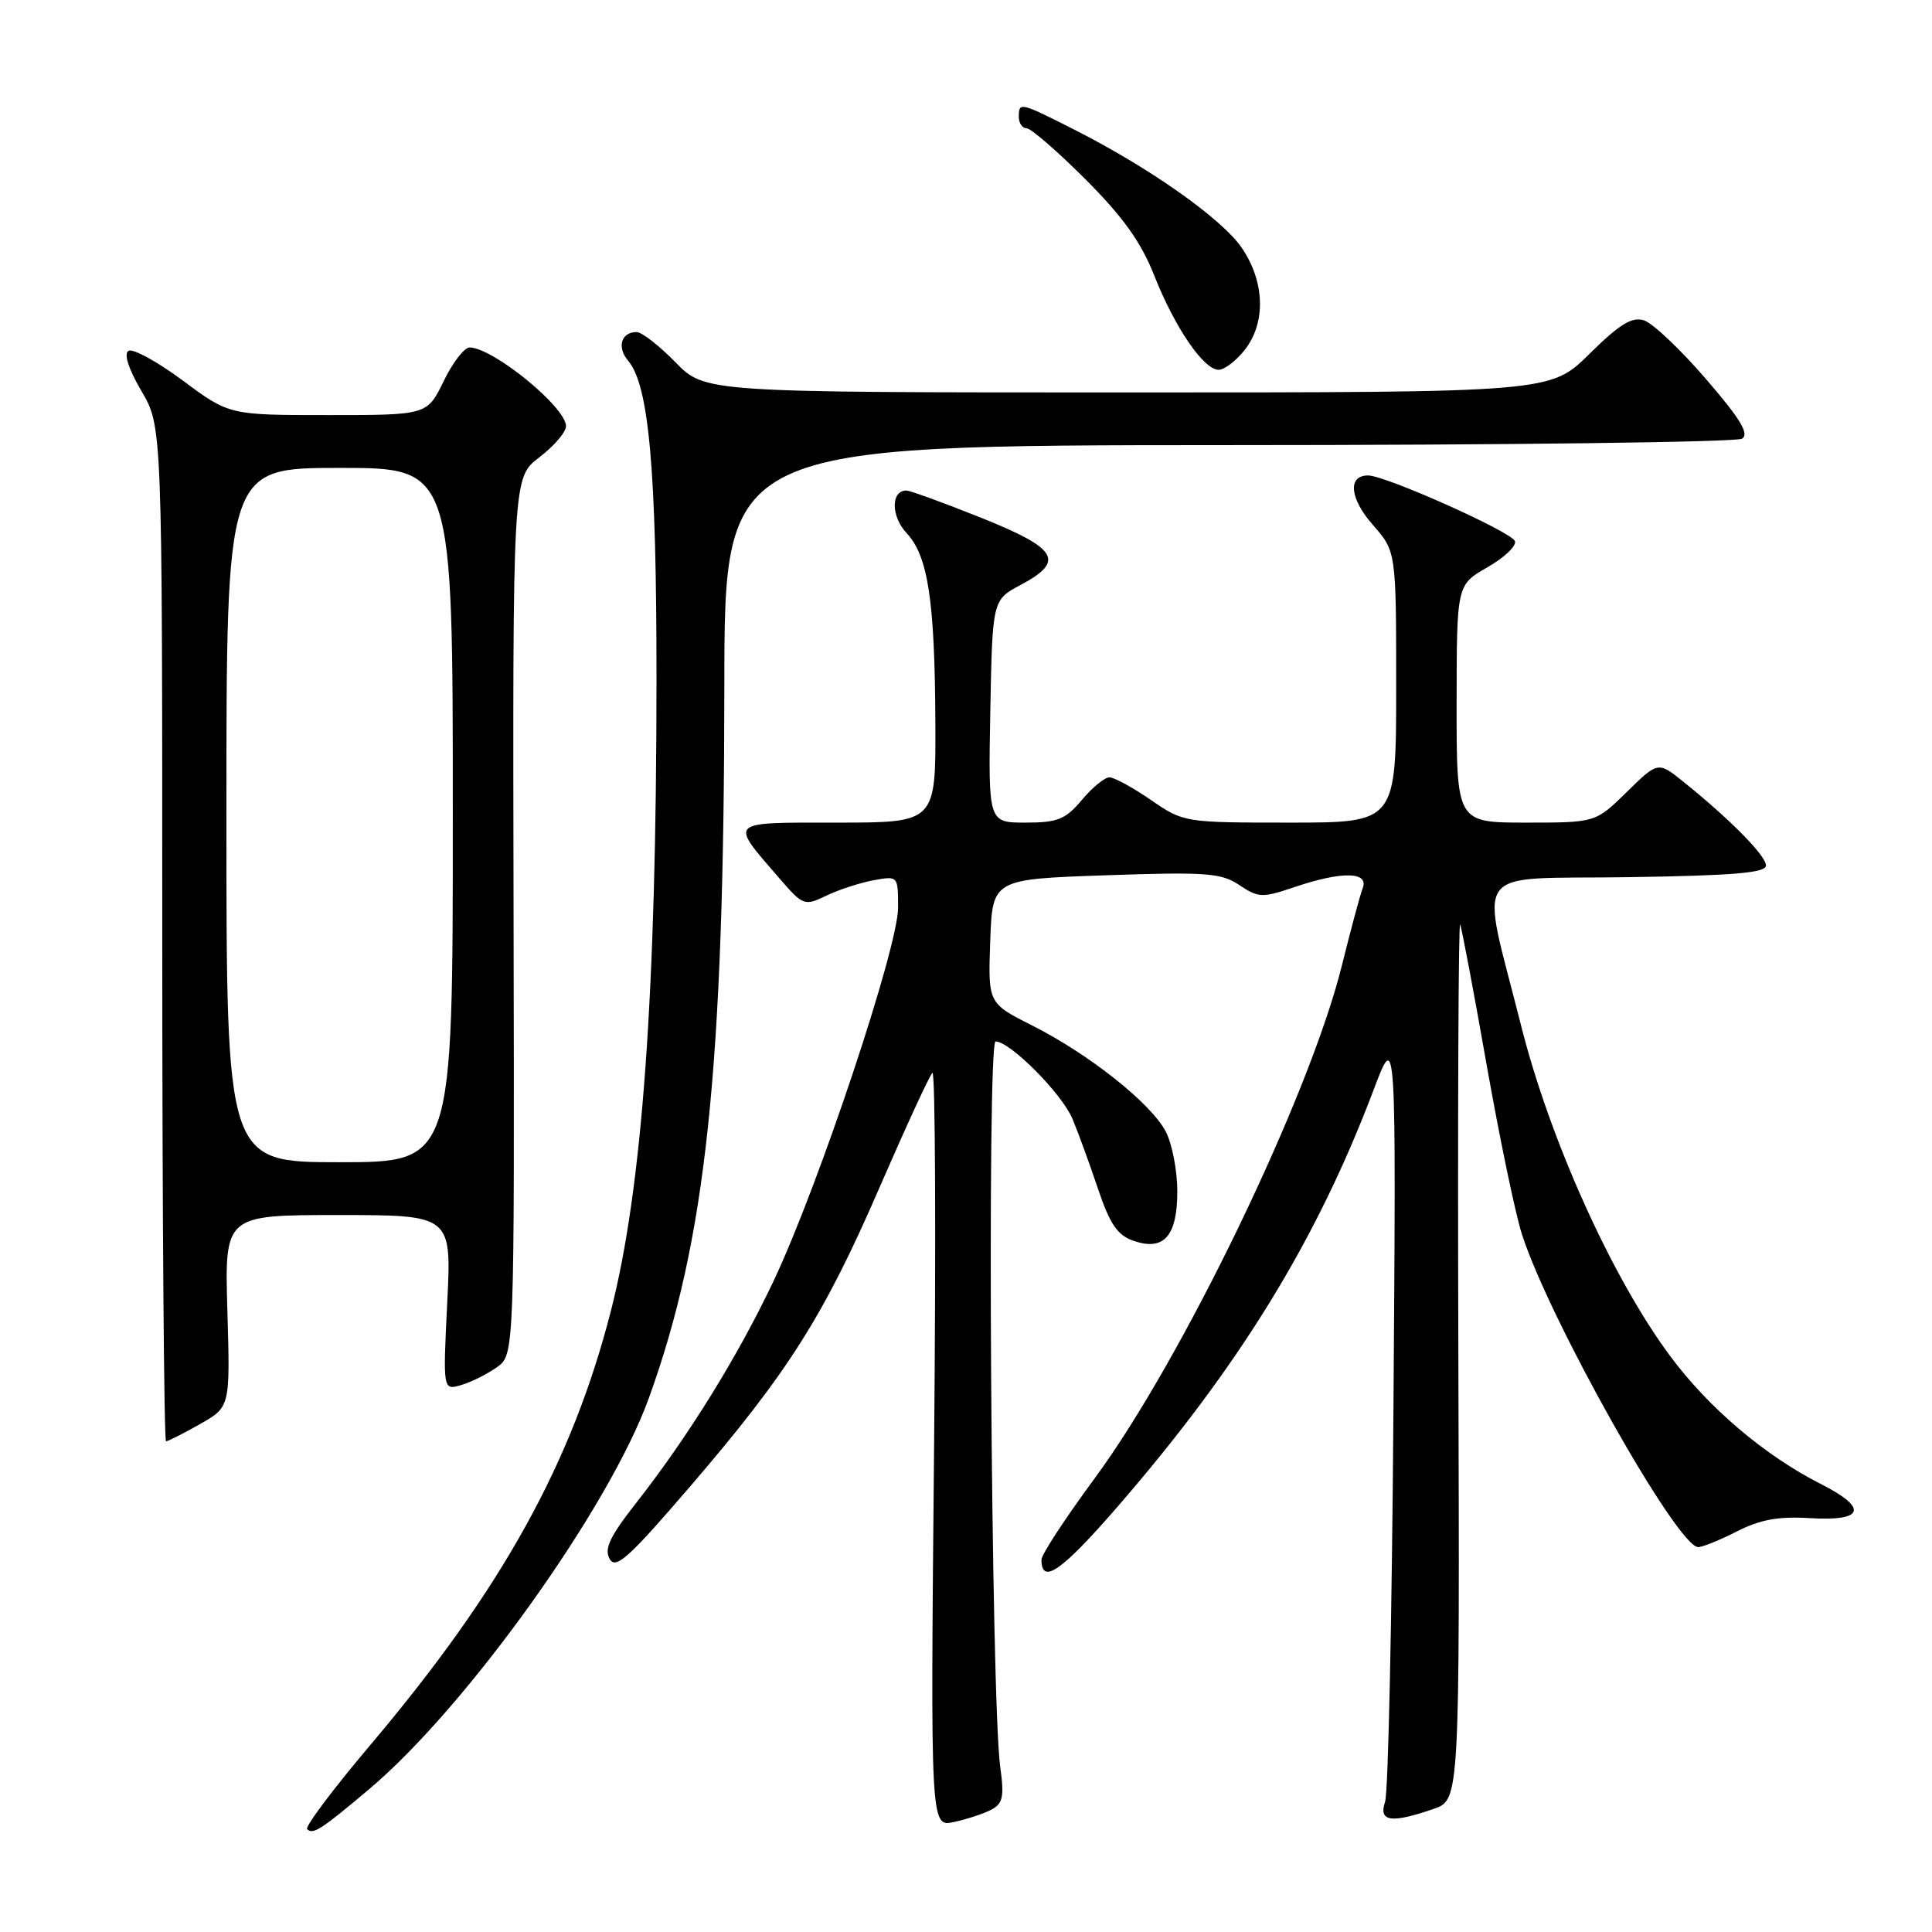 <?xml version="1.0" encoding="UTF-8" standalone="no"?>
<!DOCTYPE svg PUBLIC "-//W3C//DTD SVG 1.1//EN" "http://www.w3.org/Graphics/SVG/1.1/DTD/svg11.dtd" >
<svg xmlns="http://www.w3.org/2000/svg" xmlns:xlink="http://www.w3.org/1999/xlink" version="1.1" viewBox="0 0 256 256">
 <g >
 <path fill="currentColor"
d=" M 48.92 237.07 C 61.82 226.20 80.72 199.78 85.96 185.30 C 93.56 164.29 95.95 141.79 95.98 90.75 C 96.00 59.00 96.00 59.00 162.75 58.98 C 199.46 58.98 230.10 58.59 230.83 58.13 C 231.82 57.50 230.62 55.52 226.03 50.20 C 222.67 46.30 218.98 42.81 217.84 42.45 C 216.24 41.94 214.61 42.94 210.60 46.90 C 205.44 52.00 205.44 52.00 149.42 52.00 C 93.41 52.00 93.41 52.00 89.50 48.00 C 87.35 45.80 85.04 44.00 84.36 44.00 C 82.30 44.00 81.71 46.02 83.24 47.81 C 86.00 51.07 87.00 62.33 86.99 90.12 C 86.98 131.59 85.11 157.42 80.96 173.65 C 75.80 193.82 66.54 210.54 49.13 231.15 C 44.18 237.00 40.39 242.05 40.70 242.37 C 41.47 243.14 42.54 242.45 48.92 237.07 Z  M 131.34 239.80 C 132.89 238.98 133.08 238.08 132.54 234.16 C 131.32 225.37 130.75 138.00 131.92 138.00 C 133.84 138.00 140.73 144.93 142.11 148.26 C 142.86 150.04 144.37 154.20 145.48 157.49 C 147.07 162.22 148.07 163.68 150.19 164.41 C 154.23 165.81 156.00 163.80 156.00 157.83 C 156.00 155.12 155.31 151.58 154.48 149.96 C 152.55 146.23 144.34 139.70 136.76 135.88 C 130.92 132.93 130.92 132.93 131.21 124.72 C 131.50 116.50 131.50 116.50 146.50 115.98 C 159.87 115.52 161.80 115.66 164.22 117.28 C 166.76 118.97 167.26 118.99 171.51 117.55 C 177.75 115.43 181.41 115.48 180.57 117.67 C 180.22 118.59 178.98 123.20 177.81 127.92 C 173.54 145.15 156.66 180.16 144.99 195.97 C 141.15 201.18 138.00 205.99 138.00 206.66 C 138.00 210.05 140.65 208.21 148.05 199.68 C 164.23 181.03 174.49 164.32 182.03 144.36 C 185.00 136.50 185.00 136.50 184.64 186.50 C 184.45 214.00 183.95 237.51 183.53 238.75 C 182.64 241.39 184.33 241.64 189.96 239.69 C 193.42 238.50 193.42 238.50 193.24 180.00 C 193.14 147.82 193.25 121.95 193.48 122.50 C 193.70 123.05 195.28 131.38 196.97 141.00 C 198.67 150.62 200.77 160.75 201.65 163.50 C 205.25 174.79 222.26 205.00 225.02 205.00 C 225.60 205.00 227.92 204.06 230.17 202.91 C 233.23 201.35 235.66 200.91 239.79 201.16 C 247.03 201.60 247.60 199.85 241.26 196.63 C 233.85 192.88 226.41 186.56 221.31 179.69 C 213.60 169.31 205.36 151.03 201.54 135.85 C 196.12 114.27 194.47 116.55 215.75 116.23 C 229.73 116.02 234.00 115.66 234.00 114.68 C 234.00 113.39 229.29 108.60 223.10 103.62 C 219.70 100.88 219.70 100.88 215.56 104.94 C 211.42 109.00 211.42 109.00 202.21 109.00 C 193.00 109.00 193.00 109.00 193.01 93.25 C 193.02 77.50 193.02 77.50 197.07 75.18 C 199.30 73.91 200.95 72.35 200.74 71.71 C 200.33 70.49 183.59 63.00 181.27 63.00 C 178.55 63.00 178.84 66.05 181.89 69.53 C 185.00 73.07 185.00 73.07 185.00 91.03 C 185.00 109.00 185.00 109.00 170.93 109.00 C 156.93 109.00 156.84 108.98 152.50 106.00 C 150.10 104.35 147.63 103.00 147.01 103.00 C 146.38 103.00 144.73 104.35 143.35 106.00 C 141.17 108.59 140.14 109.00 135.88 109.00 C 130.95 109.00 130.95 109.00 131.22 94.25 C 131.50 79.50 131.50 79.50 135.25 77.50 C 141.17 74.34 140.19 72.69 129.99 68.60 C 125.04 66.62 120.59 65.00 120.10 65.00 C 118.03 65.00 118.05 68.42 120.13 70.64 C 122.97 73.67 123.87 79.55 123.94 95.75 C 124.00 109.00 124.00 109.00 110.96 109.00 C 96.30 109.00 96.63 108.69 103.21 116.31 C 106.42 120.02 106.57 120.08 109.50 118.68 C 111.15 117.88 113.96 116.97 115.75 116.64 C 119.00 116.05 119.00 116.05 119.00 120.28 C 119.00 125.54 108.49 157.05 102.54 169.66 C 97.81 179.67 91.21 190.33 84.27 199.18 C 80.81 203.59 80.03 205.24 80.78 206.56 C 81.58 208.00 83.29 206.46 91.51 196.89 C 104.47 181.80 109.18 174.34 116.62 157.17 C 120.05 149.28 123.16 142.52 123.55 142.16 C 123.93 141.80 124.03 164.13 123.77 191.80 C 123.29 242.10 123.29 242.10 126.39 241.43 C 128.10 241.06 130.33 240.33 131.34 239.80 Z  M 26.50 188.70 C 30.50 186.43 30.50 186.43 30.13 173.71 C 29.76 161.00 29.76 161.00 44.80 161.00 C 59.84 161.00 59.84 161.00 59.26 172.62 C 58.69 184.23 58.69 184.23 61.10 183.53 C 62.42 183.15 64.55 182.08 65.84 181.17 C 68.17 179.50 68.17 179.50 68.05 121.40 C 67.93 63.29 67.93 63.29 71.46 60.60 C 73.41 59.11 75.00 57.26 75.00 56.47 C 75.00 53.97 65.41 46.12 62.24 46.04 C 61.54 46.02 59.99 48.02 58.79 50.50 C 56.60 55.00 56.60 55.00 43.49 55.00 C 30.38 55.00 30.38 55.00 24.22 50.42 C 20.83 47.91 17.59 46.13 17.02 46.49 C 16.38 46.88 17.03 48.89 18.74 51.81 C 21.50 56.50 21.50 56.50 21.50 123.75 C 21.50 160.74 21.73 190.99 22.00 190.98 C 22.27 190.97 24.30 189.95 26.50 188.70 Z  M 164.93 46.37 C 167.76 42.76 167.61 37.36 164.55 32.85 C 161.91 28.98 152.31 22.21 142.26 17.13 C 135.12 13.52 135.00 13.50 135.00 15.50 C 135.00 16.32 135.47 17.00 136.03 17.00 C 136.60 17.00 140.11 20.04 143.82 23.75 C 148.80 28.73 151.19 32.07 152.94 36.50 C 155.68 43.42 159.49 49.00 161.48 49.00 C 162.24 49.00 163.79 47.81 164.93 46.37 Z  M 30.00 108.00 C 30.00 62.00 30.00 62.00 45.00 62.00 C 60.00 62.00 60.00 62.00 60.00 108.00 C 60.00 154.00 60.00 154.00 45.00 154.00 C 30.00 154.00 30.00 154.00 30.00 108.00 Z "/>
</g>
</svg>